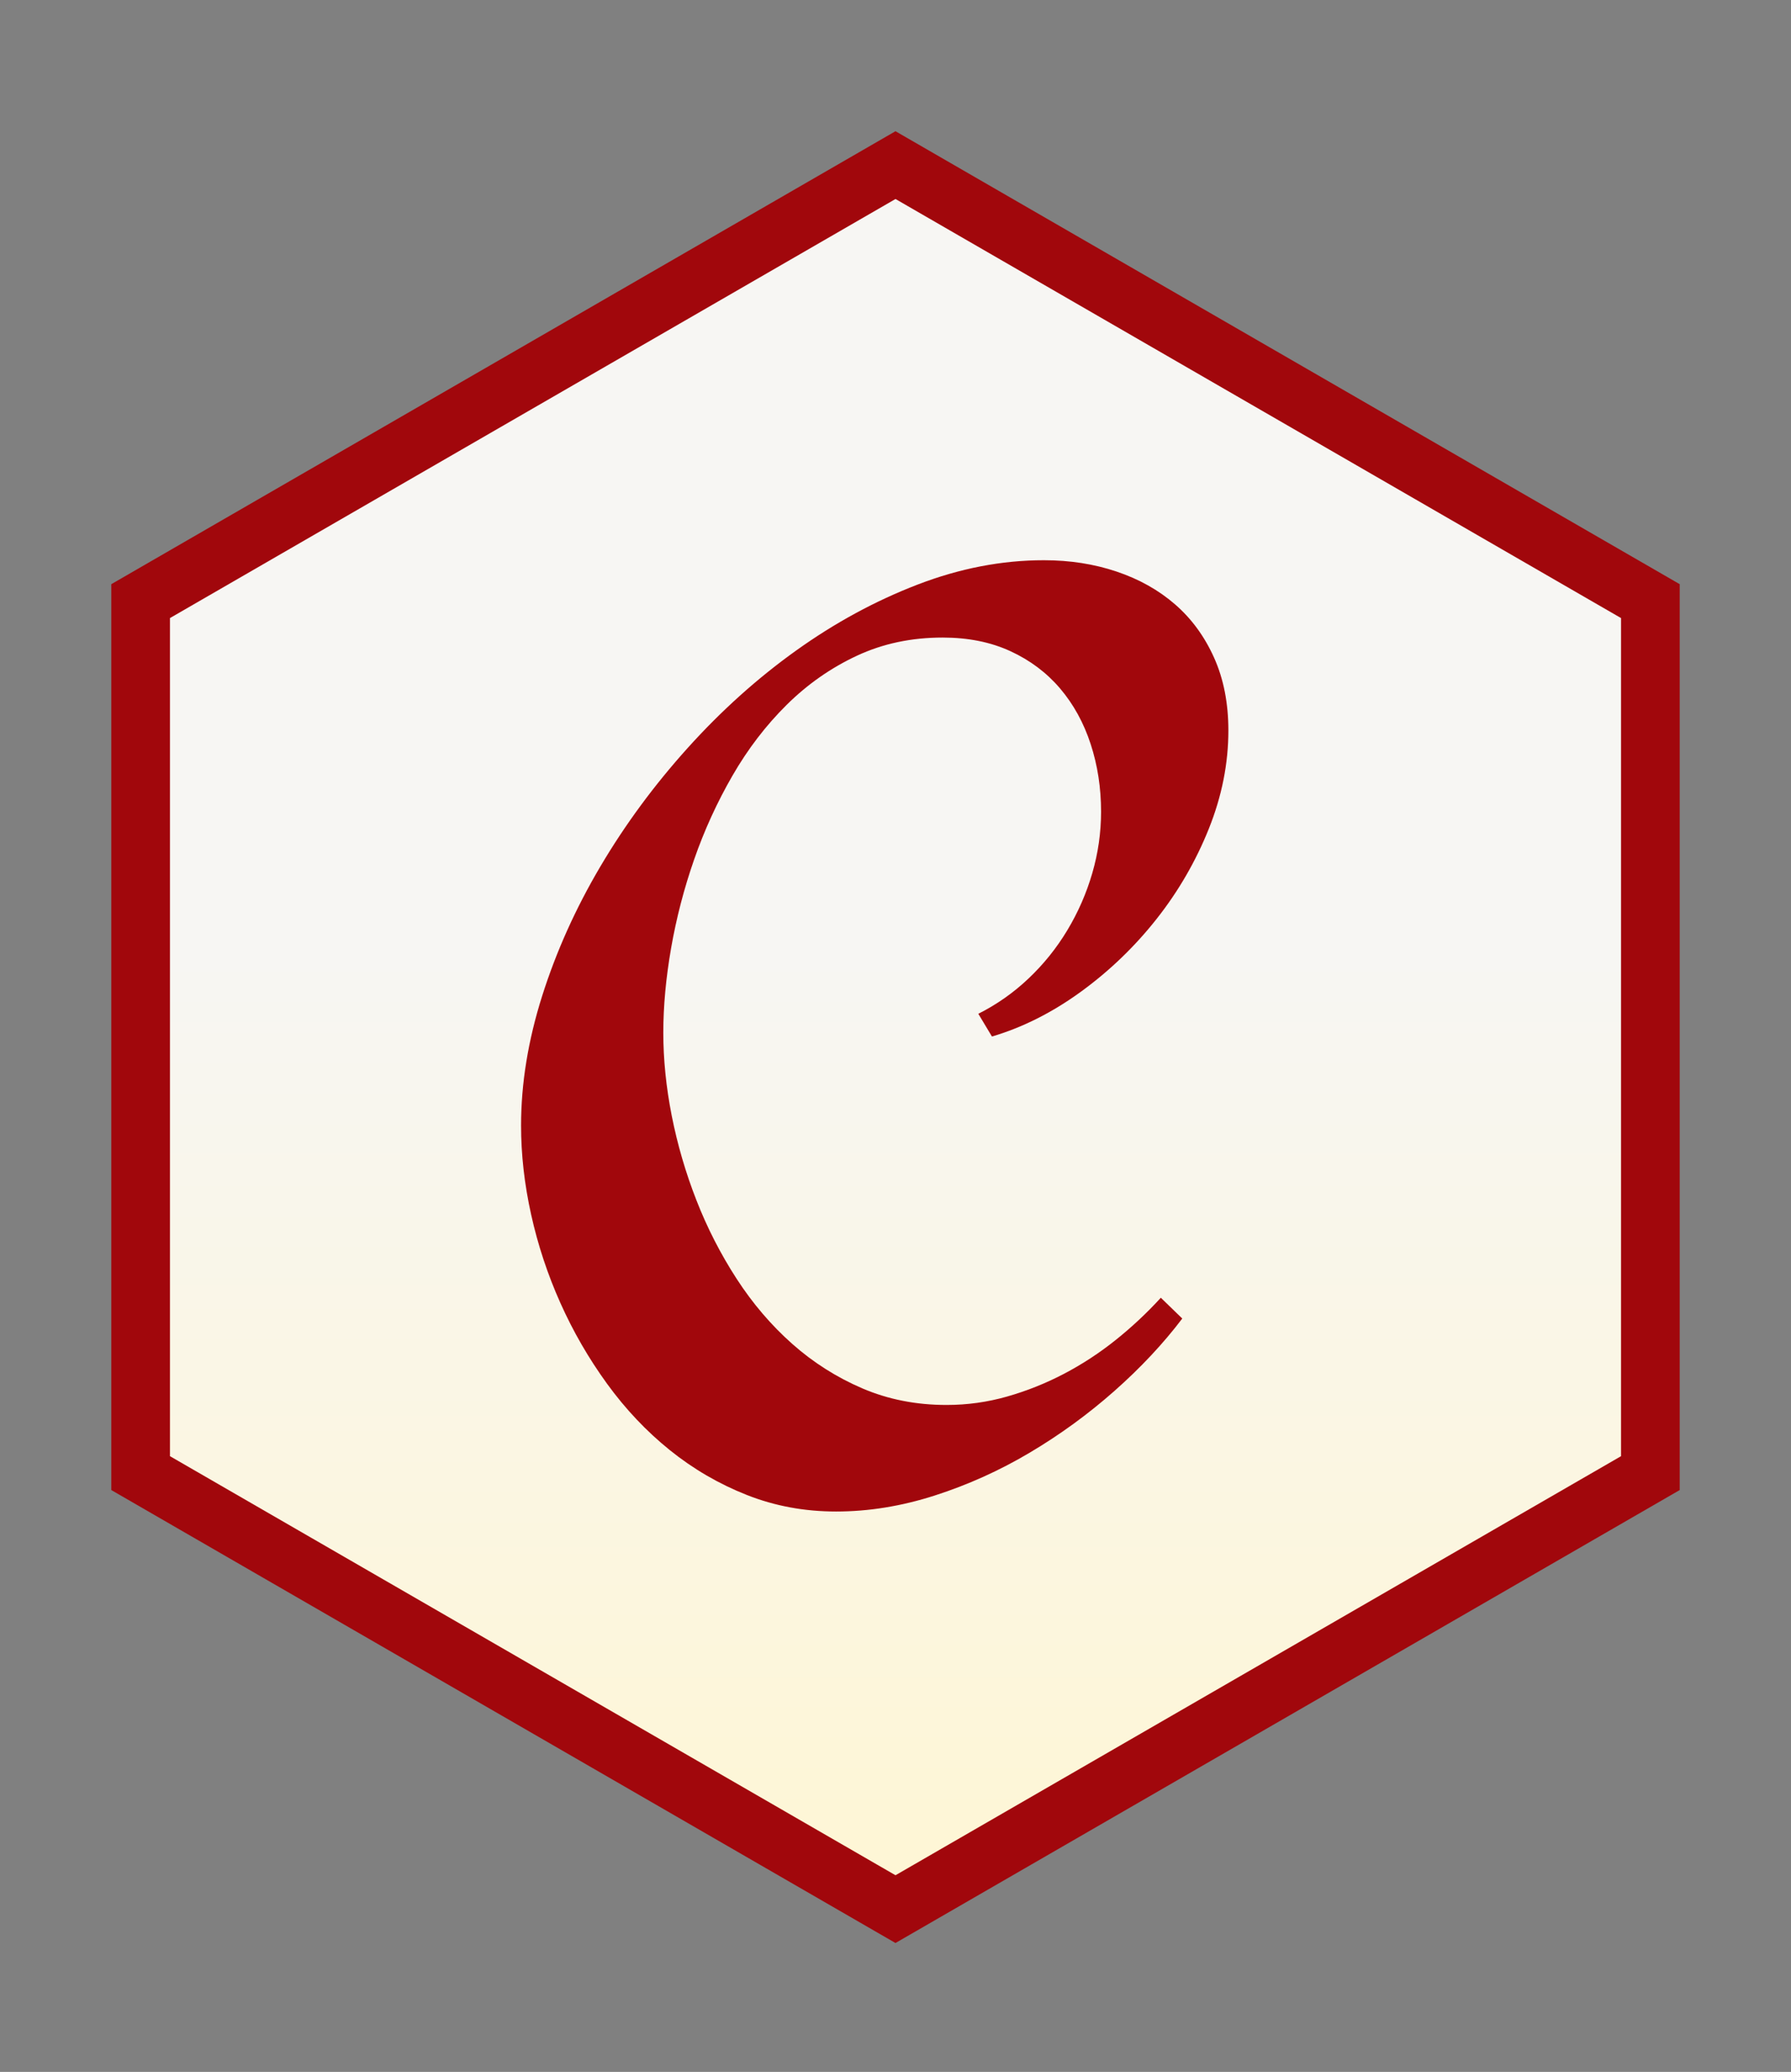<?xml version="1.0" encoding="utf-8"?>
<!-- Generator: Adobe Illustrator 24.1.2, SVG Export Plug-In . SVG Version: 6.00 Build 0)  -->
<svg version="1.1" id="Layer_1" xmlns="http://www.w3.org/2000/svg" xmlns:xlink="http://www.w3.org/1999/xlink" x="0px" y="0px"
	 viewBox="0 0 2468.81 2854.77" style="enable-background:new 0 0 2468.81 2854.77;" xml:space="preserve">
<rect x="0" y="0" width="2468.81" height="2854.77" fill="#808080" stroke="none"/>
<style type="text/css">
	.st0{fill:#A1070C;}
	.st1{fill:url(#SVGID_1_);}
</style>
<path class="st0" d="M246.9,1999.13l987.48,570.13l987.53-570.13V858.89l-987.53-570.12L246.9,858.89V1999.13z M1234.38,2677.2
	L153.4,2053.09V804.92L1234.38,180.8L2315.4,804.92v1248.17L1234.38,2677.2z"/>
<linearGradient id="SVGID_1_" gradientUnits="userSpaceOnUse" x1="551.705" y1="1811.31" x2="551.705" y2="1810.762" gradientTransform="matrix(2000.205 0 0 -2309.632 -1102289.25 4184778.5)">
	<stop  offset="0" style="stop-color:#F7F6F3"/>
	<stop  offset="1" style="stop-color:#FEF6D5"/>
</linearGradient>
<path class="st1" d="M234.3,851.6L1234.4,274.2l1000.1,577.41v1154.82l-1000.1,577.41L234.3,2006.42V851.6"/>
<path class="st0" d="M1693.26,1006.49c0,45.37-8.95,90.43-26.86,135.19c-17.89,44.74-42.17,86.66-72.07,124.45
	c-29.99,38.06-65.09,71.8-104.3,100.28c-39.41,28.65-80.29,49.24-122.67,61.78l-18.8-31.33c25.23-12.65,48.46-28.94,68.94-48.35
	c20.87-19.67,38.94-42.12,53.71-66.7c14.87-24.65,26.46-51.14,34.47-78.79c8.02-27.49,12.09-55.97,12.09-84.61
	c0-32.83-4.77-63.86-14.32-93.11c-9.54-29.25-23.57-54.77-42.07-76.56c-18.5-21.79-41.34-38.94-68.49-51.47
	c-27.16-12.54-58.36-18.81-93.57-18.81c-42.98,0-82.37,8.36-118.18,25.07c-35.81,16.71-68.04,39.25-96.7,67.6
	c-28.65,28.35-53.57,60.88-74.76,97.59c-21.21,36.75-38.89,75.42-52.82,115.5c-13.9,39.8-24.53,80.68-31.79,122.21
	c-7.16,41.19-10.74,79.98-10.74,116.39c0,37.01,3.88,75.21,11.64,114.6c7.86,39.73,19.25,78.68,34.03,116.39
	c14.77,37.9,33.37,74.2,55.51,108.33c22.08,34.03,47.6,63.87,76.55,89.54c28.72,25.52,61.37,46.23,96.7,61.33
	c35.51,15.22,74.15,22.83,115.94,22.83c28.66,0,56.56-3.88,83.71-11.64c27.12-7.74,53.37-18.24,78.35-31.33
	c25.17-13.2,49-28.79,71.18-46.56c22.22-17.75,43.03-37.21,62.22-58.2l29.54,28.65c-26.26,34.63-57.45,67.9-93.56,99.82
	c-36.17,31.98-75.3,60.46-116.84,85.06c-41.35,24.58-85.36,44.4-131.16,59.09c-45.66,14.63-90.87,21.93-135.64,21.93
	c-43.58,0-84.61-7.6-123.11-22.83c-38.29-15.1-74.07-35.93-106.1-61.78c-32.23-25.96-61.03-56.41-86.4-91.32
	c-25.31-34.82-46.91-72.18-64.46-111.48c-17.52-39.12-31.02-79.91-40.29-121.76c-9.25-41.78-13.88-82.67-13.88-122.66
	c0-57.9,9.7-117.44,29.09-178.62c19.4-61.18,46.11-120.57,80.14-178.17c34.02-57.6,74.16-112.07,120.41-163.39
	c46.26-51.33,96.11-96.11,149.52-134.3c53.42-38.21,109.23-68.49,167.42-90.87c58.2-22.39,116.25-33.58,174.14-33.58
	c35.81,0,69.24,5.22,100.28,15.67c31.04,10.45,57.89,25.51,80.58,45.22c22.68,19.69,40.59,44.17,53.72,73.42
	C1686.69,935.46,1693.25,968.88,1693.26,1006.49L1693.26,1006.49z"/>
</svg>
